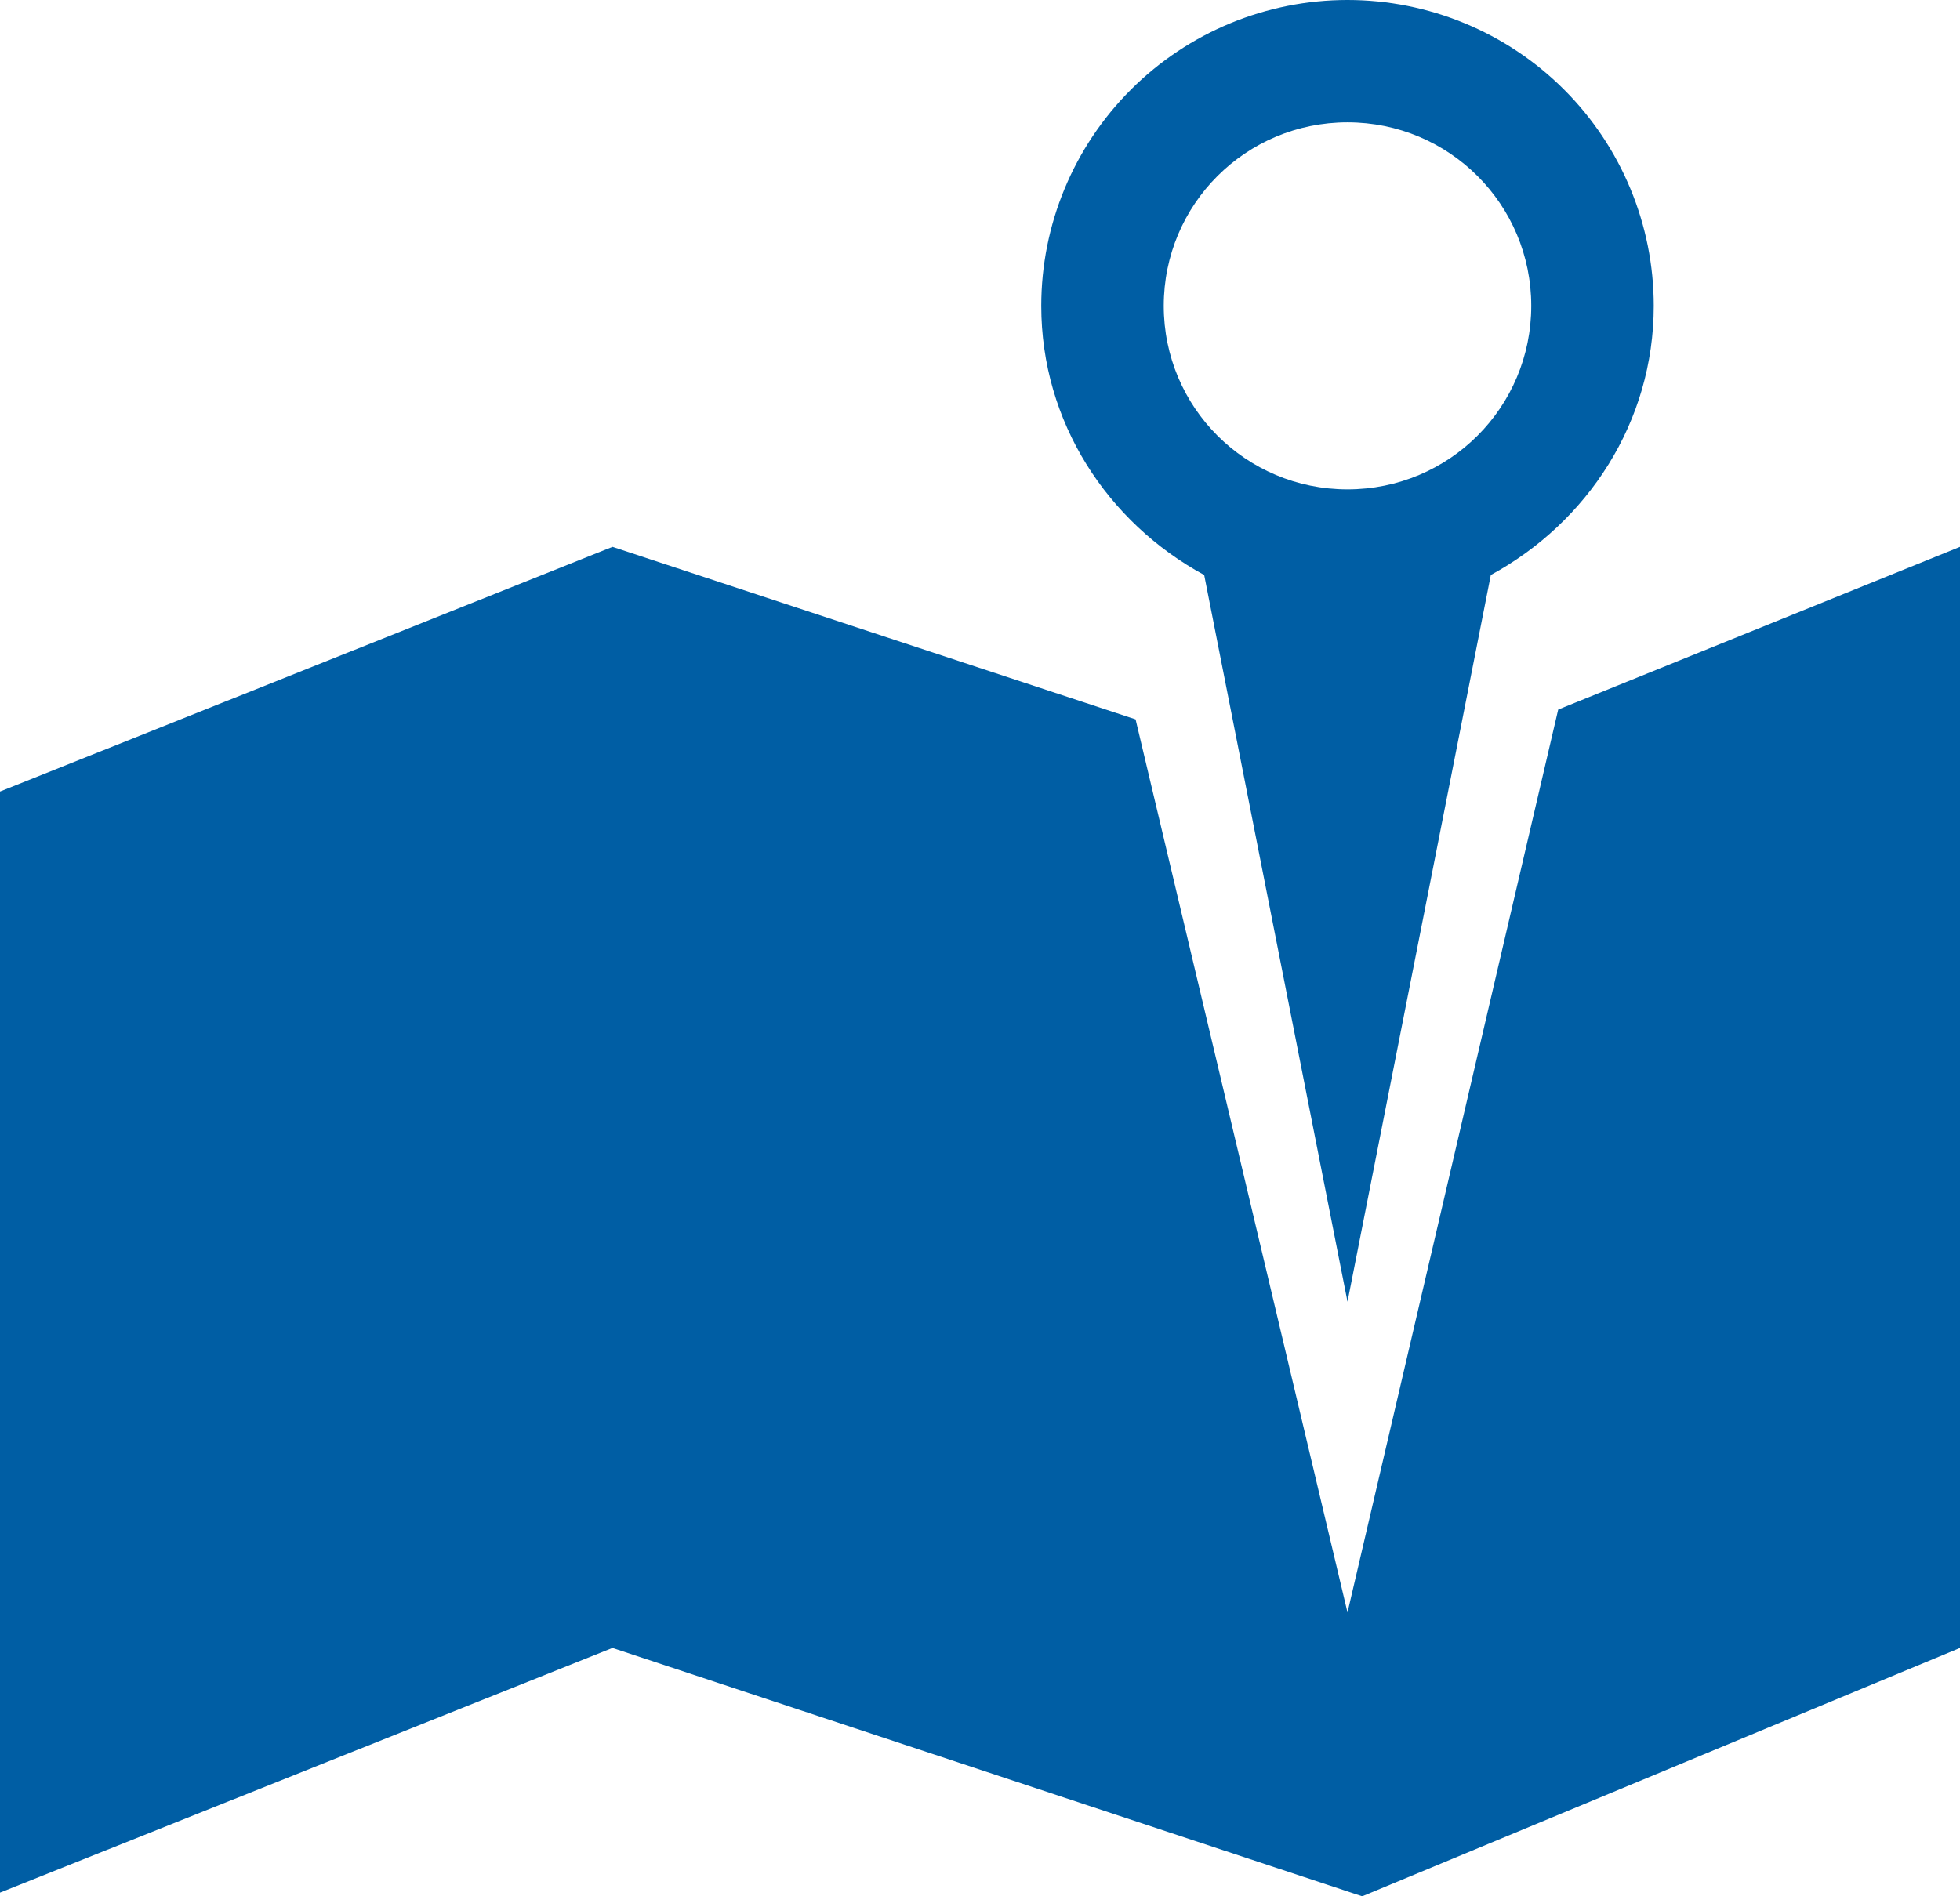 <svg width="124" height="120" viewBox="0 0 124 120" fill="none" xmlns="http://www.w3.org/2000/svg">
<path d="M85.25 82.374L94.317 36.387C100.44 33.058 104.625 26.71 104.625 19.355C104.625 14.222 102.584 9.299 98.95 5.669C95.317 2.039 90.389 0 85.25 0C80.111 0 75.183 2.039 71.55 5.669C67.916 9.299 65.875 14.222 65.875 19.355C65.875 26.71 70.06 33.058 76.183 36.387L85.25 82.374ZM85.25 7.742C91.683 7.742 96.875 12.929 96.875 19.355C96.875 25.781 91.683 30.968 85.25 30.968C78.817 30.968 73.625 25.781 73.625 19.355C73.625 12.929 78.817 7.742 85.25 7.742ZM98.58 44.903L124 34.606V104.284L86.18 120L38.75 104.284L0 119.768V50.09L38.75 34.606L71.843 45.523L85.25 102.039L98.58 44.903Z" fill="#005EA4"/>
</svg>
